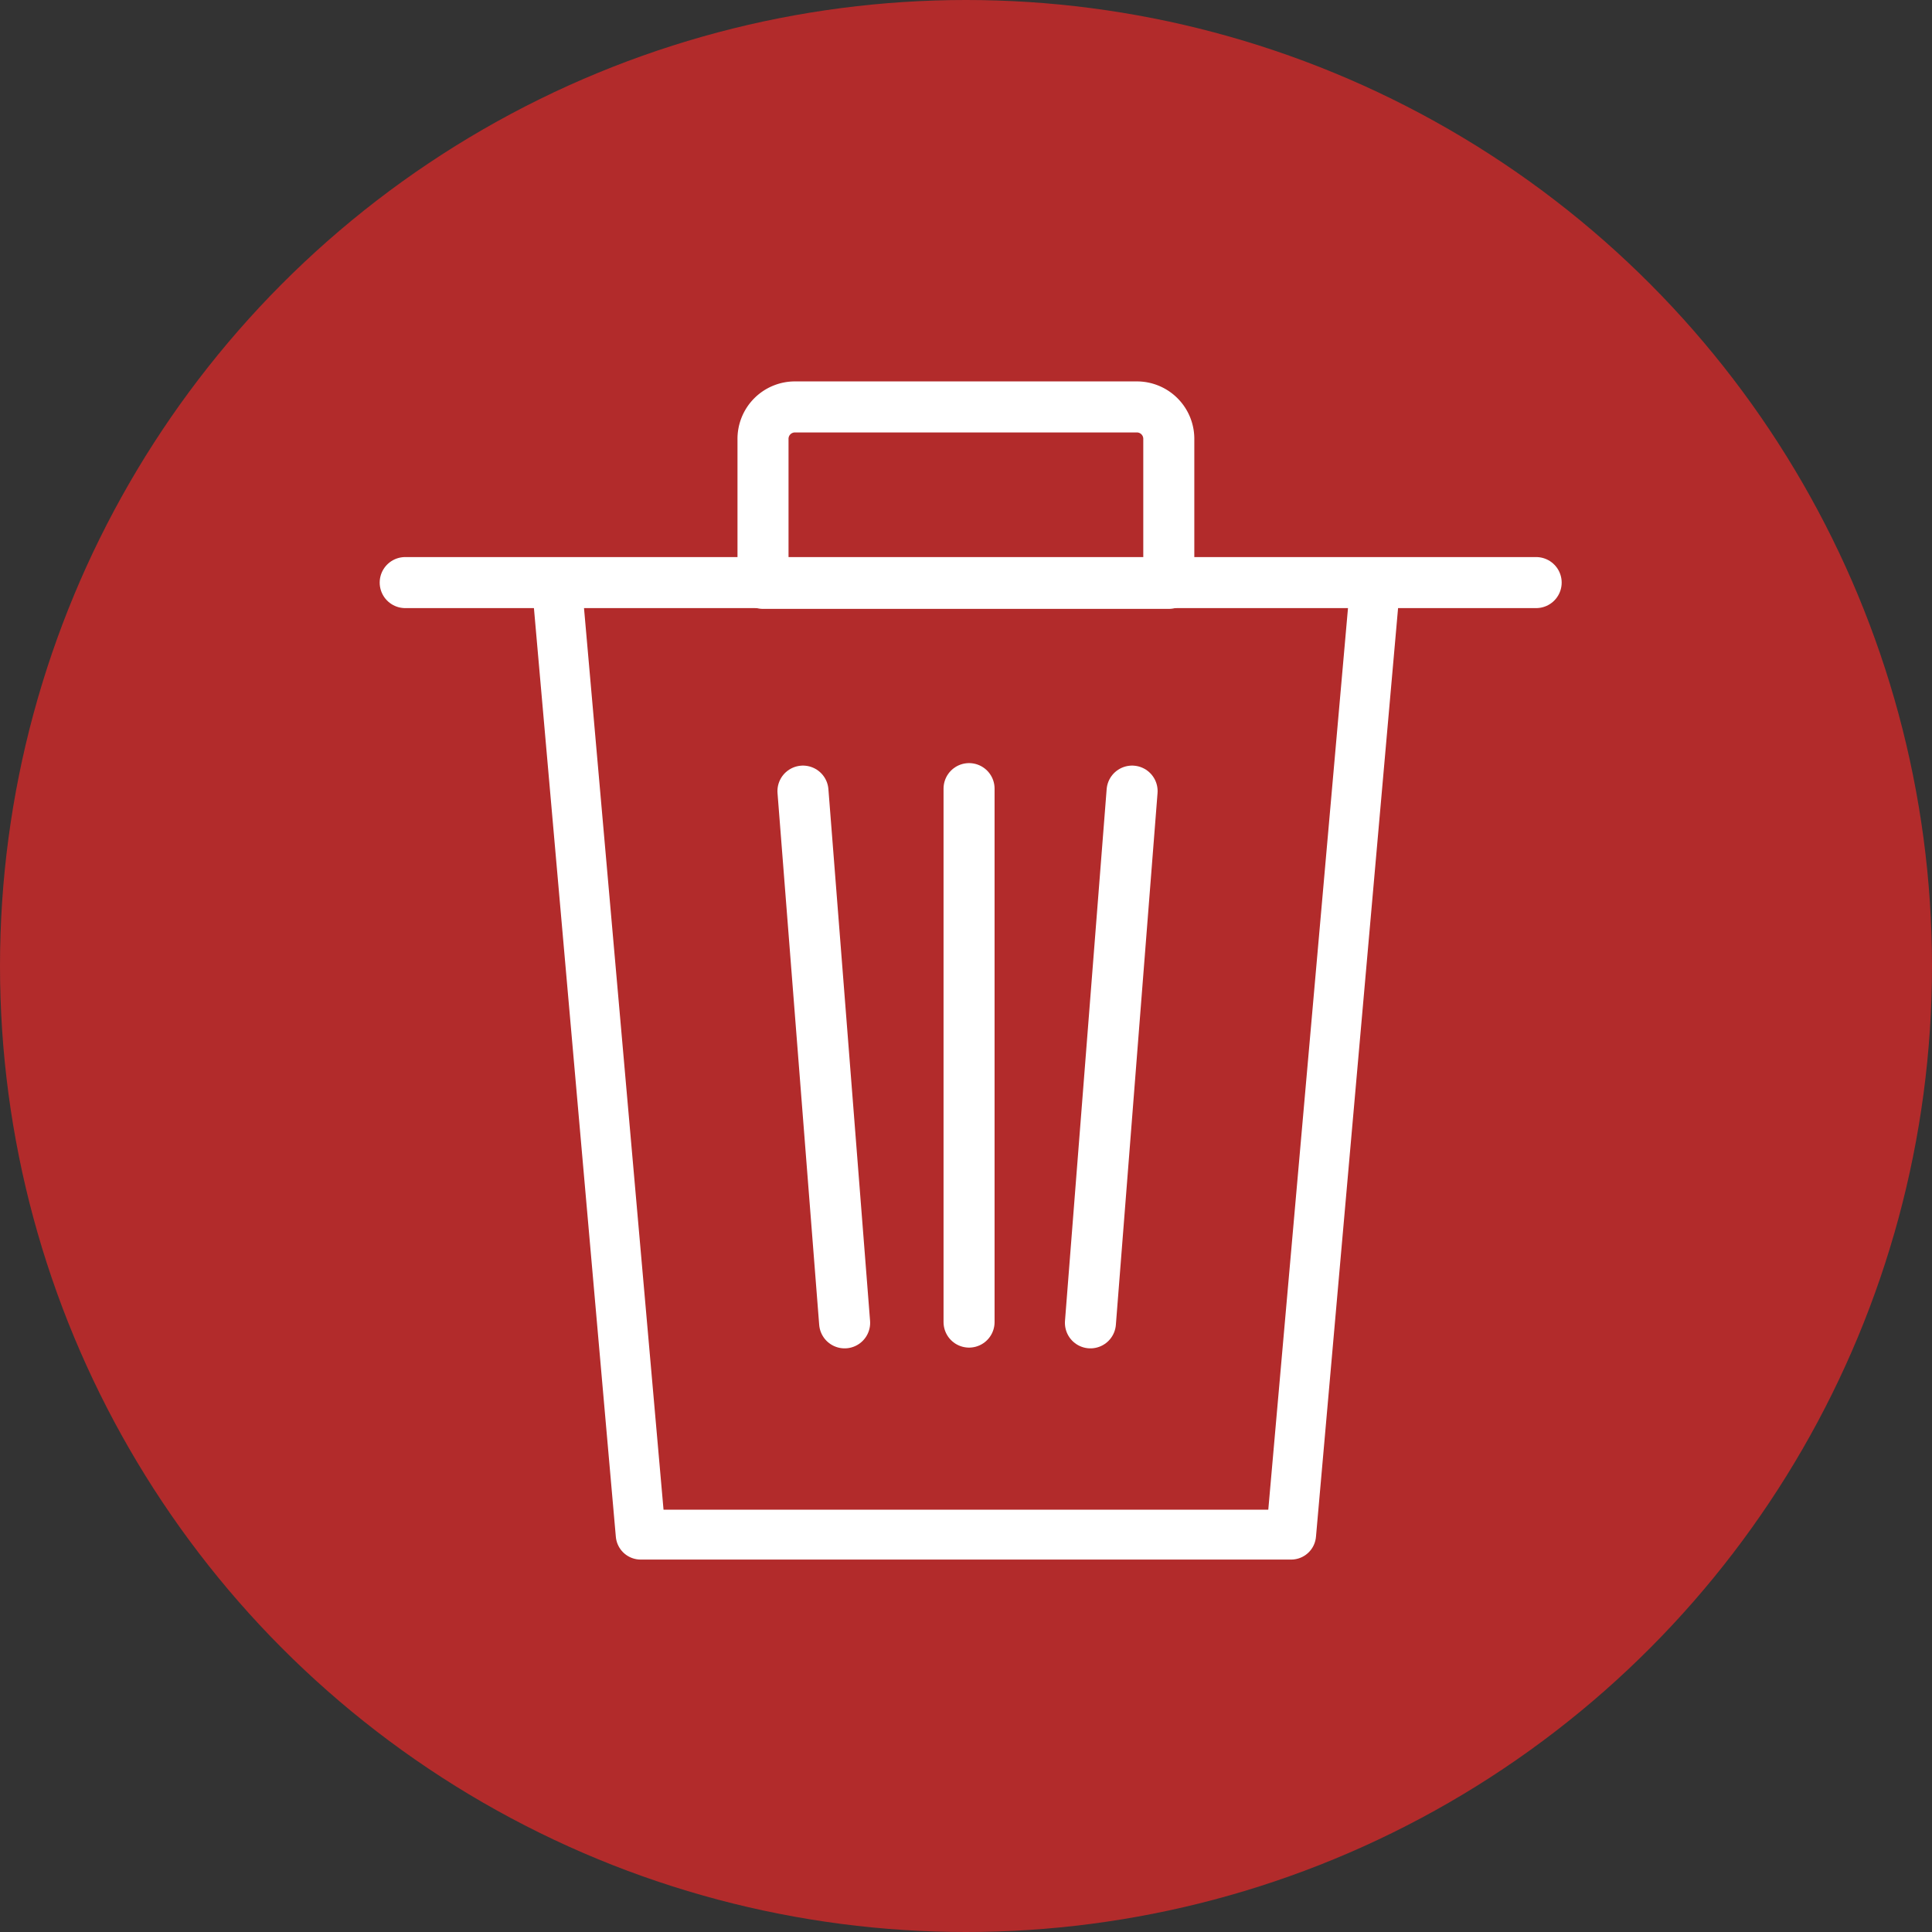 <svg xmlns="http://www.w3.org/2000/svg" viewBox="0 0 101.08 101.08"><rect x="0" y="0" width="101.08" height="101.08" fill="#333333" stroke="none"/><defs><style>.cls-1{fill:#b22b2b;}.cls-2,.cls-3{fill:none;stroke:#fff;stroke-linecap:round;stroke-linejoin:round;}.cls-2{stroke-width:2.67px;}.cls-3{stroke-width:2.61px;}</style></defs><g id="Livello_2" data-name="Livello 2"><g id="grafica"><circle class="cls-1" cx="50.54" cy="50.54" r="50.54"/><line class="cls-2" x1="21.2" y1="30.48" x2="80.37" y2="30.48"/><polyline class="cls-3" points="29.23 31.65 33.52 80.29 67.55 80.29 71.85 31.65"/><path class="cls-2" d="M41.59,21.29H59.48A1.67,1.67,0,0,1,61.15,23v7.52a0,0,0,0,1,0,0H39.92a0,0,0,0,1,0,0V23A1.67,1.67,0,0,1,41.59,21.29Z"/><line class="cls-2" x1="50.7" y1="41.26" x2="50.7" y2="69.17"/><line class="cls-2" x1="59.23" y1="41.39" x2="57.05" y2="69.21"/><line class="cls-2" x1="42.01" y1="41.39" x2="44.19" y2="69.21"/></g></g></svg>